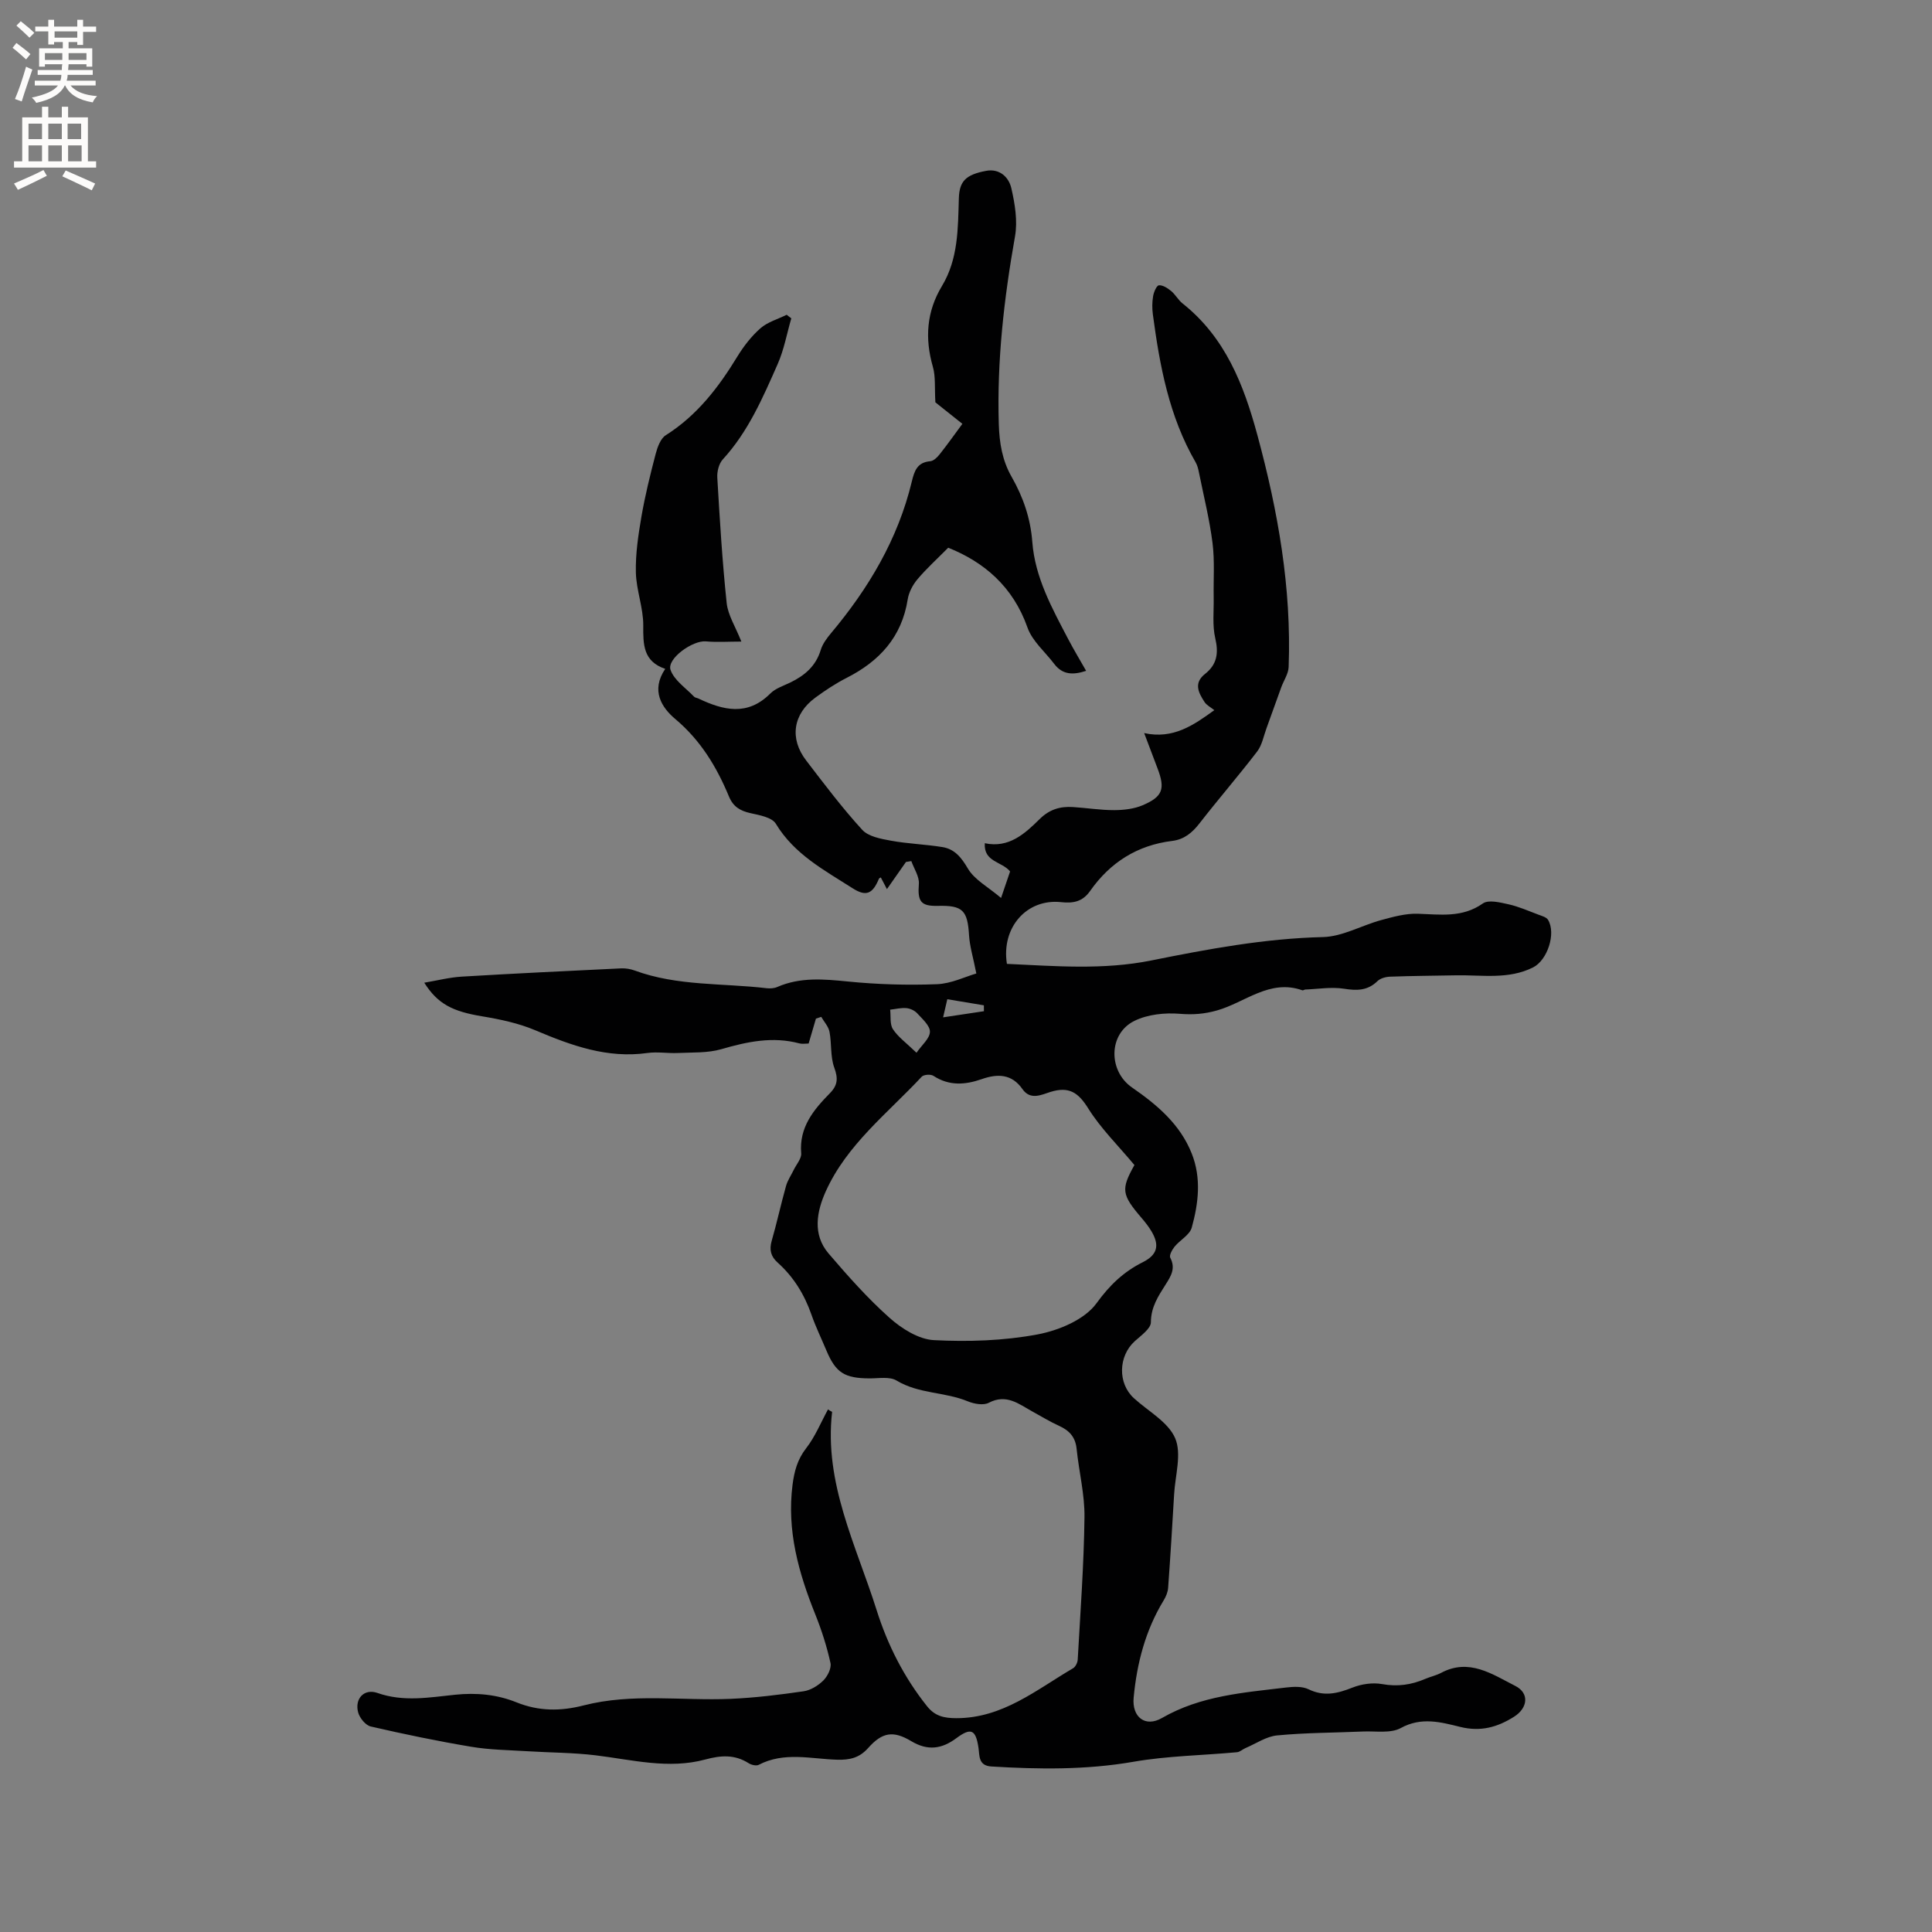 <svg enable-background="new 0 0 400 400" viewBox="0 0 400 400" xmlns="http://www.w3.org/2000/svg"><rect x="0" y="0" width="400" height="400" fill="#808080" stroke="none"/><path d="m172.28 292.31c-1.71 14.75 4.99 27.65 9.22 41.06 2.27 7.2 5.67 13.91 10.43 19.88 1.65 2.07 3.51 2.47 6.06 2.48 9.59.01 16.56-5.87 24.17-10.33.51-.3.94-1.17.97-1.8.55-9.83 1.28-19.66 1.4-29.49.06-4.71-1.15-9.43-1.63-14.16-.25-2.41-1.49-3.77-3.6-4.73-1.92-.87-3.74-1.99-5.6-3.01-2.79-1.54-5.34-3.69-8.98-1.78-1.1.58-3.03.24-4.32-.29-4.76-1.98-10.18-1.53-14.77-4.31-1.43-.87-3.7-.44-5.59-.45-5.2-.02-7.01-1.16-8.97-5.84-1.02-2.44-2.19-4.83-3.06-7.33-1.46-4.19-3.7-7.84-7-10.8-1.43-1.28-1.77-2.65-1.24-4.5 1.08-3.76 1.91-7.6 2.97-11.37.33-1.18 1.07-2.24 1.61-3.36.55-1.13 1.62-2.32 1.53-3.4-.46-5.38 2.56-9 5.93-12.43 1.64-1.67 1.73-3.08.92-5.3-.84-2.29-.52-4.97-.99-7.42-.21-1.1-1.12-2.07-1.71-3.1-.37.12-.74.25-1.1.37-.49 1.67-.98 3.33-1.51 5.15-.67 0-1.32.13-1.89-.02-5.54-1.49-10.81-.37-16.18 1.19-2.83.82-5.98.65-8.99.79-2.1.1-4.25-.29-6.32 0-8.33 1.17-15.76-1.55-23.23-4.71-3.45-1.46-7.25-2.26-10.98-2.88-6.1-1.01-9.19-2.53-11.99-6.96 2.71-.46 5.23-1.11 7.77-1.26 11-.66 22-1.18 33.01-1.71.93-.04 1.92.13 2.8.45 8.84 3.25 18.19 2.58 27.31 3.66.71.08 1.54.03 2.18-.25 4.77-2.08 9.62-1.64 14.64-1.14 6.1.61 12.29.79 18.41.56 2.98-.11 5.91-1.57 8.18-2.22-.65-3.31-1.37-5.6-1.51-7.92-.31-5.14-1.3-6.21-6.44-6.08-3.58.09-4.23-.93-3.95-4.53.12-1.53-1-3.16-1.56-4.74-.37.06-.74.12-1.11.18-1.26 1.8-2.52 3.59-3.94 5.62-.47-.89-.86-1.64-1.27-2.42-.13.09-.34.15-.39.28-1.33 3.2-2.7 3.72-5.47 1.95-5.86-3.75-12.05-7.01-15.87-13.34-.8-1.33-3.4-1.79-5.27-2.2-2.13-.48-3.56-1.33-4.44-3.45-2.54-6.11-5.84-11.6-11.08-16.01-2.81-2.36-5.16-5.89-2.11-10.41-4.58-1.55-4.58-5.04-4.55-9 .02-3.65-1.45-7.31-1.53-10.97-.09-3.84.5-7.74 1.15-11.54.75-4.36 1.82-8.68 2.94-12.96.37-1.41 1.01-3.21 2.1-3.9 6.47-4.09 10.92-9.89 14.82-16.29 1.31-2.14 2.92-4.22 4.79-5.86 1.49-1.3 3.59-1.88 5.42-2.79.32.25.64.49.96.74-.92 3.16-1.5 6.47-2.82 9.46-3.07 6.96-6.09 13.99-11.36 19.74-.82.89-1.22 2.54-1.14 3.8.51 8.66 1.03 17.32 1.94 25.94.27 2.52 1.82 4.89 3.04 7.98-2.66 0-5.02.17-7.35-.04-2.73-.25-8.12 3.59-7.31 5.91.75 2.15 3.16 3.74 4.87 5.54.2.21.58.24.87.37 5.16 2.45 10.17 3.72 14.91-1.02 1.08-1.08 2.73-1.6 4.16-2.29 2.96-1.44 5.27-3.39 6.28-6.72.38-1.26 1.26-2.44 2.13-3.48 7.79-9.29 13.87-19.5 16.73-31.4.54-2.24 1.13-3.98 3.83-4.21.69-.06 1.46-.82 1.95-1.45 1.58-1.99 3.05-4.07 4.69-6.29-2.2-1.75-4.33-3.45-5.59-4.45-.18-3.04.07-5.32-.52-7.36-1.69-5.89-1.31-11.43 1.88-16.72 3.39-5.62 3.31-11.92 3.5-18.16.11-3.5 1.37-4.89 5.65-5.69 2.81-.52 4.7 1.33 5.22 3.61.74 3.22 1.32 6.76.76 9.94-2.28 12.88-3.76 25.77-3.36 38.88.12 3.94.72 7.54 2.66 10.93 2.39 4.19 3.91 8.59 4.28 13.49.56 7.36 4.1 13.73 7.44 20.12 1.13 2.15 2.38 4.23 3.7 6.55-2.67.88-4.86.86-6.6-1.43-1.89-2.5-4.55-4.72-5.54-7.53-3-8.52-9.03-13.58-16.41-16.53-2.28 2.3-4.48 4.29-6.37 6.53-.97 1.15-1.79 2.7-2.02 4.17-1.23 7.8-5.86 12.8-12.65 16.25-2.26 1.15-4.4 2.57-6.45 4.07-4.65 3.4-5.42 8.48-1.92 13.03 3.74 4.88 7.45 9.81 11.59 14.34 1.28 1.41 3.85 1.88 5.93 2.26 3.53.65 7.15.75 10.7 1.33 2.54.42 3.91 2.15 5.27 4.46 1.36 2.3 4.14 3.77 6.86 6.07.86-2.52 1.38-4.06 1.87-5.49-1.72-2.1-5.49-1.92-5.24-5.84 4.99 1.07 8.29-1.97 11.38-5.02 2.03-2 4.25-2.64 6.88-2.47 2.85.18 5.7.65 8.55.64 1.97-.01 4.08-.25 5.87-1.01 4.18-1.78 4.7-3.4 3.09-7.62-.87-2.26-1.71-4.53-2.77-7.32 6.02 1.31 10.23-1.64 14.52-4.75-.75-.61-1.59-1.01-2.02-1.68-1.25-1.92-2.32-3.92.11-5.83 2.46-1.94 2.83-4.28 2.11-7.36-.63-2.68-.28-5.6-.33-8.41-.07-3.78.23-7.61-.24-11.33-.62-4.92-1.84-9.77-2.82-14.64-.14-.71-.32-1.45-.68-2.07-5.49-9.47-7.43-19.96-8.85-30.6-.17-1.25-.16-2.57.05-3.8.14-.84.72-2.2 1.2-2.24.82-.07 1.81.59 2.53 1.18.89.73 1.46 1.86 2.36 2.57 8.84 7.02 12.65 16.75 15.5 27.27 4.27 15.75 7.08 31.64 6.47 48-.05 1.42-1.02 2.8-1.53 4.21-1.03 2.82-2.02 5.65-3.05 8.46-.6 1.63-.92 3.49-1.93 4.82-3.87 5.05-8.04 9.86-11.94 14.88-1.51 1.94-3.16 3.33-5.64 3.64-7.23.88-12.86 4.45-17.01 10.36-1.55 2.21-3.45 2.6-6.01 2.32-7.09-.77-12.42 5.22-11.22 12.78 9.94.45 19.89 1.31 29.91-.71 11.72-2.36 23.47-4.55 35.53-4.84 4.04-.1 8.01-2.42 12.06-3.52 2.47-.67 5.06-1.39 7.57-1.31 4.66.15 9.2.88 13.47-2.13 1.17-.82 3.56-.21 5.29.17 2.11.47 4.12 1.36 6.16 2.13.73.28 1.71.53 2.05 1.1 1.69 2.81-.13 8.35-3.1 9.84-5.11 2.56-10.59 1.54-15.96 1.64-4.55.09-9.1.11-13.65.28-.89.03-2.01.33-2.61.92-2.06 2.01-4.29 1.99-6.97 1.57-2.59-.4-5.32.07-7.98.17-.2.01-.44.22-.6.16-6.77-2.4-11.85 2.53-17.67 4.17-2.62.74-4.96.92-7.68.7-3.11-.26-6.68.11-9.42 1.46-5.43 2.67-5.43 10.38-.5 13.79 5.19 3.59 9.97 7.61 12.38 13.71 2 5.07 1.38 10.27-.01 15.3-.42 1.52-2.42 2.56-3.55 3.94-.51.63-1.16 1.81-.9 2.3 1.15 2.19.16 3.79-.95 5.53-1.51 2.39-3.05 4.66-3.06 7.83 0 1.31-2.04 2.74-3.34 3.92-3.42 3.1-3.55 8.73-.18 11.8 2.97 2.71 7.11 4.93 8.55 8.3 1.38 3.24 0 7.68-.22 11.59-.38 6.46-.77 12.91-1.24 19.36-.06.89-.45 1.83-.92 2.6-3.78 6.2-5.55 13.02-6.22 20.15-.38 4.01 2.39 6.22 5.87 4.21 8.03-4.63 16.9-5.25 25.71-6.31 1.53-.18 3.34-.27 4.64.37 3.21 1.56 6 .87 9.08-.35 1.87-.74 4.17-1.08 6.13-.73 3.2.58 6.07.16 8.96-1.08 1.07-.46 2.24-.7 3.26-1.24 5.82-3.1 10.61.29 15.36 2.7 2.97 1.5 2.6 4.58-.25 6.38-3.45 2.18-6.92 3.15-11.14 2.11-3.98-.98-8.03-2.12-12.31.23-2.11 1.16-5.19.6-7.83.72-5.93.26-11.88.24-17.78.81-2.24.21-4.36 1.69-6.52 2.61-.62.26-1.18.82-1.8.87-7.13.66-14.36.75-21.39 1.97-9.82 1.71-19.6 1.58-29.45.98-2.74-.17-2.42-2.26-2.67-3.9-.56-3.71-1.52-4.23-4.56-1.97-3.05 2.27-5.95 2.67-9.37.62-3.72-2.23-6.01-1.84-8.9 1.42-1.83 2.06-3.81 2.5-6.42 2.43-5.43-.16-10.97-1.7-16.25 1.06-.51.26-1.51.02-2.07-.33-2.9-1.85-5.77-1.65-9.01-.77-7.59 2.05-15.12.05-22.68-.87-4.69-.57-9.46-.55-14.19-.85-3.86-.24-7.76-.28-11.56-.92-6.98-1.17-13.92-2.61-20.81-4.2-1.06-.24-2.28-1.74-2.6-2.88-.78-2.83 1.19-5.04 3.99-4.06 5.4 1.9 10.73.92 16.04.37 4.44-.46 8.67-.07 12.74 1.57 4.61 1.86 9.12 1.87 13.94.63 10-2.57 20.26-.92 30.39-1.35 5.06-.22 10.11-.84 15.12-1.57 1.46-.21 3.02-1.18 4.09-2.24.87-.87 1.71-2.54 1.47-3.62-.75-3.4-1.82-6.76-3.12-10-3.48-8.65-5.95-17.43-4.73-26.91.36-2.77 1-5.22 2.81-7.54 1.87-2.4 3.05-5.34 4.53-8.05.25.2.55.36.85.51zm62.59-51.1c-3.37-4.05-6.97-7.57-9.56-11.72-2.07-3.32-3.99-4.6-7.82-3.42-1.79.55-4.13 1.81-5.8-.58-2.2-3.16-5.13-3.22-8.4-2.08-3.43 1.2-6.76 1.47-10.03-.67-.56-.37-2.01-.27-2.43.18-7.05 7.56-15.49 14.04-19.86 23.73-1.85 4.1-2.82 8.9.57 12.86 3.98 4.65 8.08 9.28 12.64 13.34 2.5 2.23 6.01 4.44 9.16 4.61 7.13.37 14.46.13 21.46-1.18 4.42-.83 9.75-3.06 12.21-6.44 2.75-3.79 5.61-6.52 9.6-8.52 3-1.51 3.52-3.46 1.81-6.36-.59-1-1.32-1.92-2.08-2.81-4.13-4.82-4.28-5.91-1.47-10.94zm-45.12-23.25c1.11-1.61 2.75-2.95 2.78-4.33.03-1.27-1.57-2.67-2.64-3.84-.52-.57-1.45-1-2.23-1.07-1.1-.1-2.24.2-3.36.32.16 1.37-.1 3.01.57 4.04 1.06 1.62 2.76 2.83 4.88 4.88zm6.38-11.08c-.25 1.07-.5 2.15-.87 3.75 3.1-.46 5.78-.87 8.45-1.27 0-.41 0-.81-.01-1.22-2.42-.41-4.85-.81-7.57-1.26z" fill="#010102"/><g fill="#fcfbfa"><path d="m2.6 9.9.8-1c.9.7 1.9 1.4 2.9 2.3l-.9 1.1c-1.1-1-2-1.8-2.8-2.4zm.5 10.6c.9-2.1 1.6-4.3 2.3-6.7.4.2.8.4 1.3.6-.7 2.1-1.5 4.3-2.2 6.6zm.3-15.2.9-.9c1 .8 2 1.6 2.8 2.4l-1 1c-.9-.9-1.8-1.7-2.7-2.5zm12.6-1.2h1.2v1.4h2.7v1.1h-2.7v2.7h-1.2v-.6h-1.8v1.3h4.9v3.8h-1.2v-.5h-3.7c0 .4-.1.9-.1 1.2h5.1v1h-5.2c0 .5-.1.9-.2 1.2h6v1h-5.2c1.1 1.3 2.9 2 5.5 2.2-.4.4-.7.8-.9 1.3-2.9-.5-4.8-1.6-5.7-3.5h-.1c-.8 1.7-2.7 2.9-5.9 3.6-.2-.4-.6-.8-.9-1.1 2.8-.6 4.6-1.4 5.4-2.5h-4.8v-1h5.3c.1-.3.2-.7.2-1.2h-4.9v-1h5c0-.4 0-.8.1-1.2h-3.6v.5h-1.2v-3.8h4.9v-1.3h-1.8v.5h-1.2v-2.7h-2.7v-1h2.7v-1.4h1.2v1.4h4.8zm-6.7 8.3h3.6c0-.4 0-.9 0-1.4h-3.6zm1.9-4.6h4.8v-1.3h-4.7v1.3zm6.7 3.2h-3.7v1.4h3.7z"/><path d="m8.7 22.1h1.3v2.2h2.8v-2.2h1.3v2.2h4.1v9.1h1.7v1.3h-17v-1.3h1.7v-9.1h4.1zm.3 13.1.7 1.2c-1.8.9-3.8 1.9-6 2.9-.2-.4-.5-.8-.8-1.3 2.3-1 4.4-1.9 6.1-2.8zm-3.1-6.4h2.8v-3.2h-2.8zm0 4.6h2.8v-3.3h-2.8zm4.1-4.6h2.8v-3.2h-2.8zm0 4.6h2.8v-3.3h-2.8zm3.6 1.9c2.1.9 4.1 1.8 6.1 2.7l-.7 1.4c-2.2-1.1-4.2-2-6.1-2.9zm3.2-9.7h-2.8v3.2h2.8zm-2.7 7.8h2.8v-3.3h-2.8z"/></g></svg>